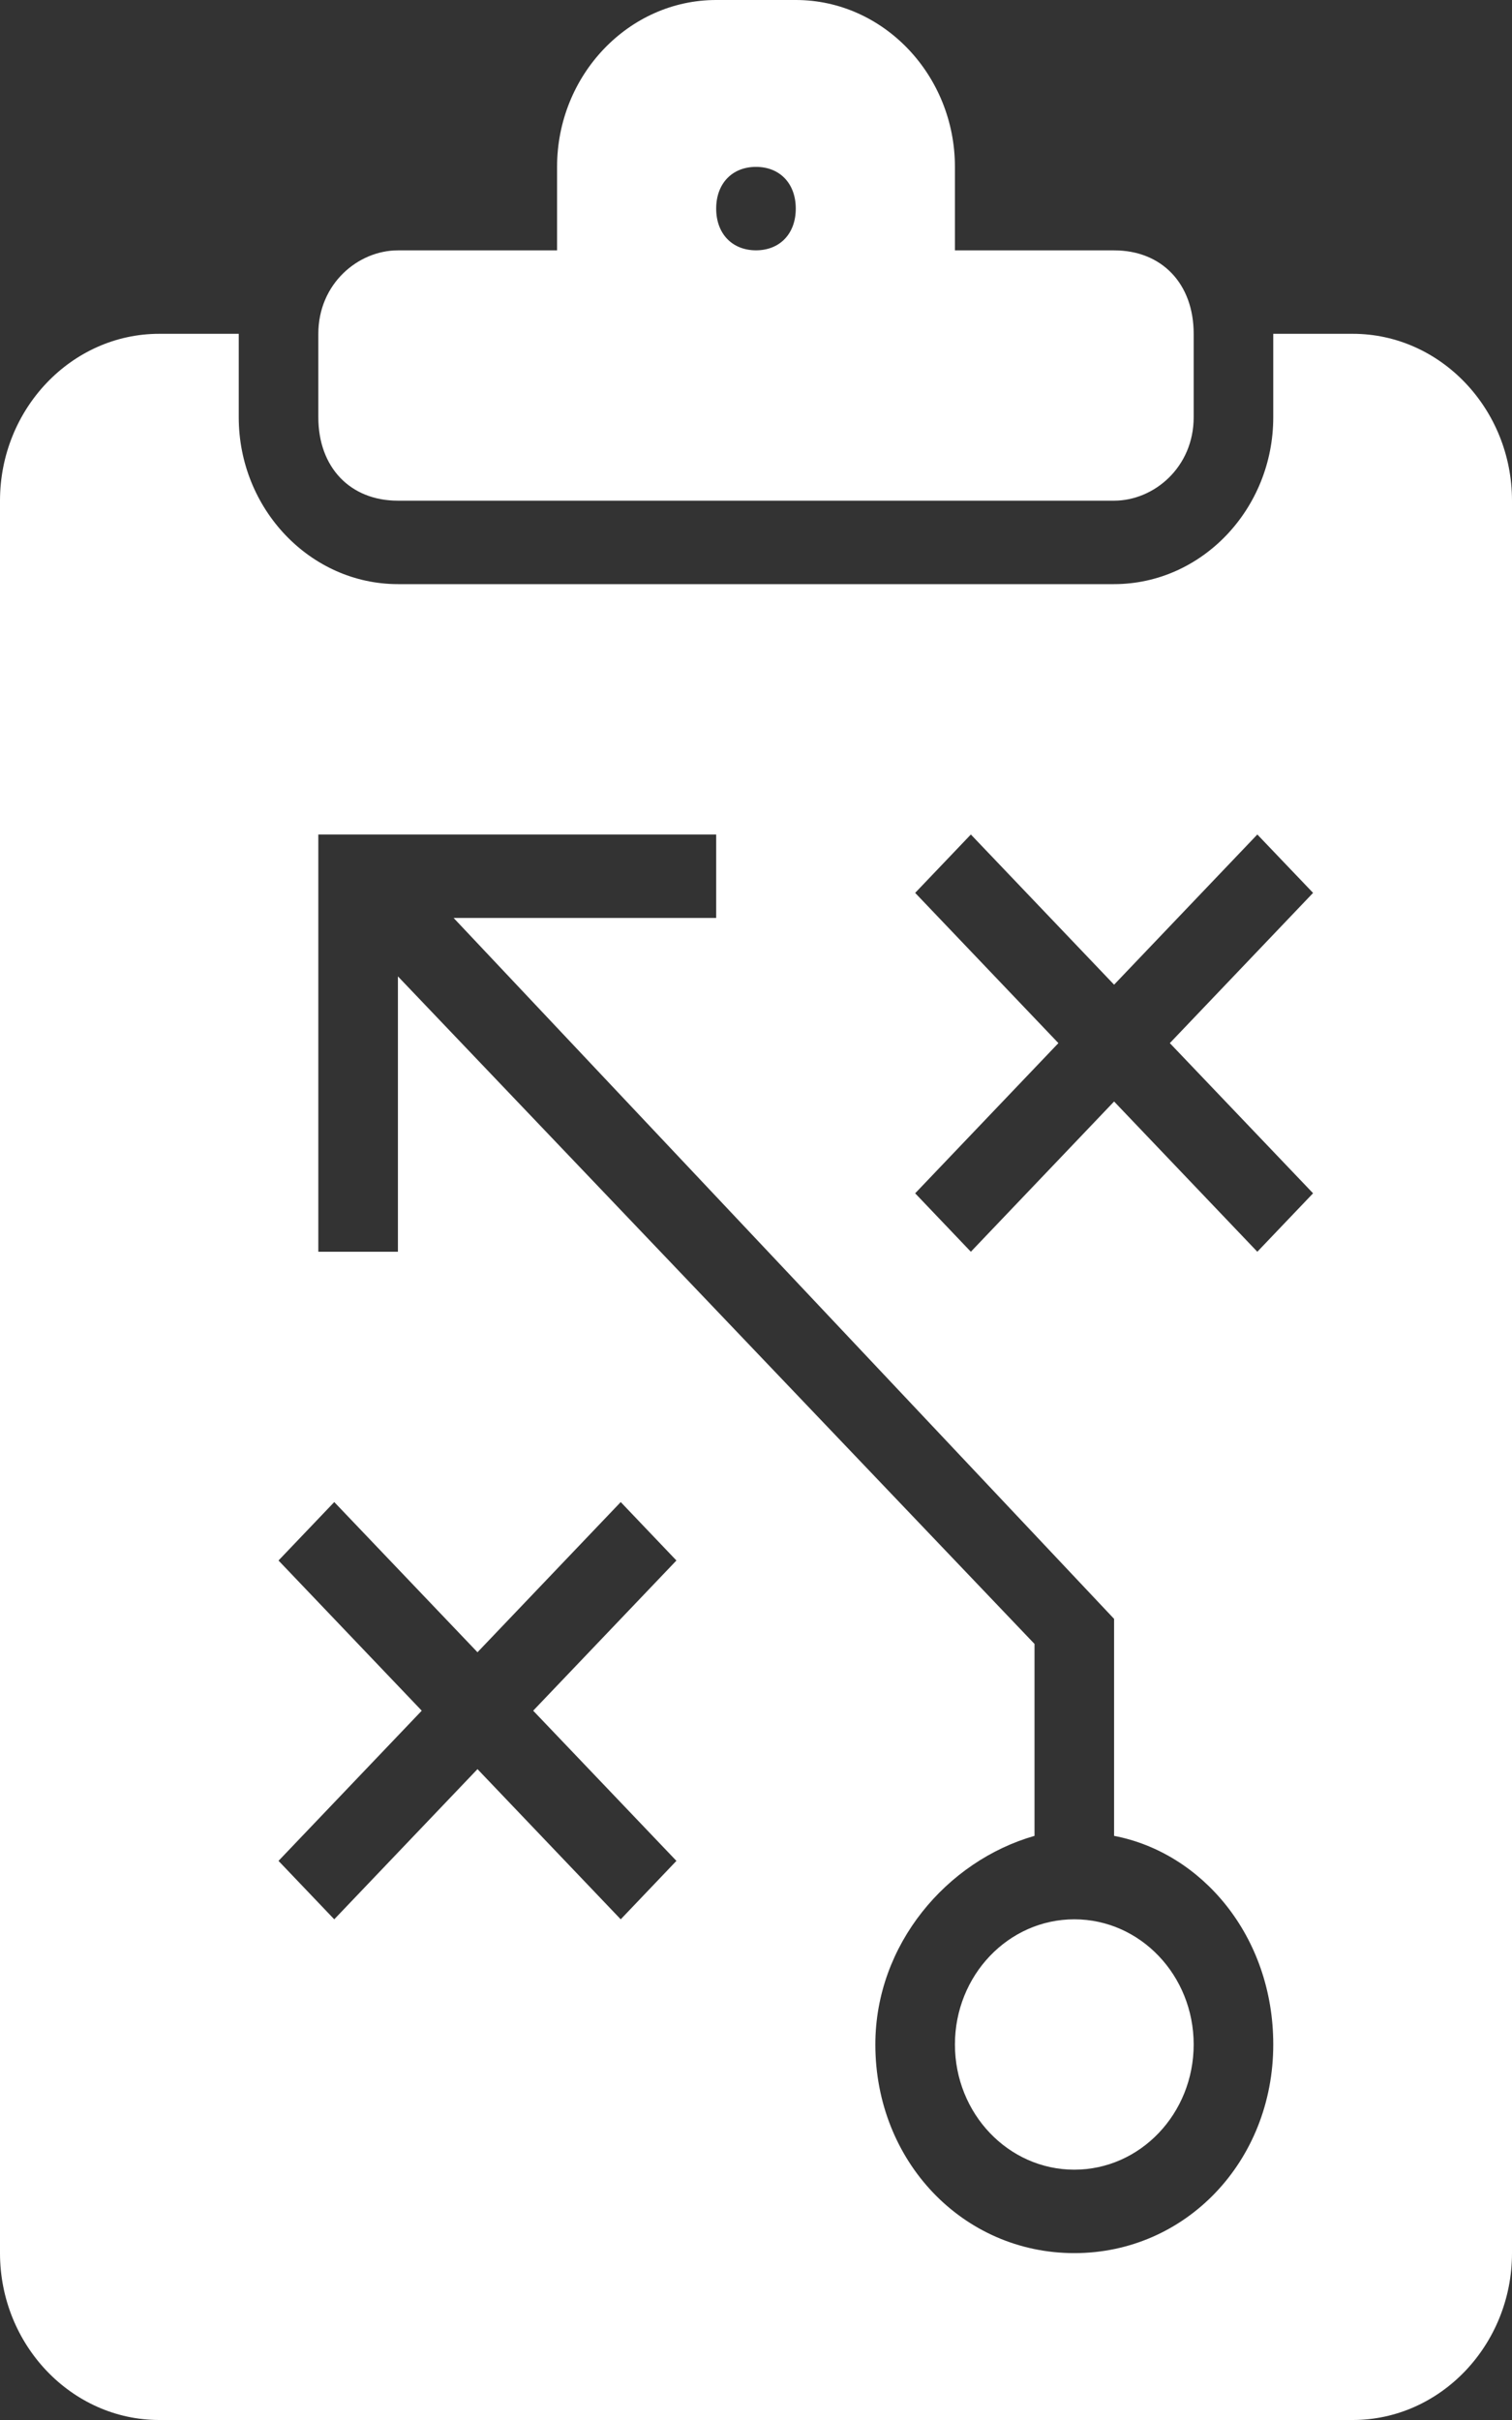 <svg width="30" height="48" viewBox="0 0 30 48" fill="none" xmlns="http://www.w3.org/2000/svg">
<rect x="0" y="0" width="30" height="48" fill="#333333" stroke="none"/>
<path fill-rule="evenodd" clip-rule="evenodd" d="M7.895 9.931H22.105C22.895 9.931 23.684 9.269 23.684 8.276V6.621C23.684 5.628 23.053 4.966 22.105 4.966H18.947V3.31C18.947 1.49 17.526 0 15.79 0H14.21C12.474 0 11.053 1.49 11.053 3.31V4.966H7.895C7.105 4.966 6.316 5.628 6.316 6.621V8.276C6.316 9.269 6.947 9.931 7.895 9.931ZM15 3.31C15.474 3.31 15.789 3.641 15.789 4.138C15.789 4.634 15.474 4.965 15 4.965C14.526 4.965 14.21 4.634 14.21 4.138C14.21 3.641 14.526 3.31 15 3.31ZM25.263 6.621H26.842C28.579 6.621 30 8.11 30 9.931V44.69C30 46.51 28.579 48 26.842 48H3.158C1.421 48 0 46.51 0 44.69V9.931C0 8.11 1.421 6.621 3.158 6.621H4.737V8.276C4.737 10.097 6.158 11.586 7.895 11.586H22.105C23.842 11.586 25.263 10.097 25.263 8.276V6.621ZM13.421 36.91L12.316 38.069L9.474 35.09L6.632 38.069L5.526 36.91L8.368 33.931L5.526 30.952L6.632 29.793L9.474 32.772L12.316 29.793L13.421 30.952L10.579 33.931L13.421 36.91ZM17.368 40.552C17.368 42.869 19.105 44.69 21.316 44.69C23.526 44.69 25.263 42.869 25.263 40.552C25.263 38.4 23.842 36.745 22.105 36.414V32.11L9 18.207H14.21V16.552H6.316V24.828H7.895V19.366L20.526 32.607V36.414C18.79 36.91 17.368 38.566 17.368 40.552ZM26.053 23.669L24.947 24.828L22.105 21.848L19.263 24.828L18.158 23.669L21 20.69L18.158 17.71L19.263 16.552L22.105 19.531L24.947 16.552L26.053 17.71L23.211 20.69L26.053 23.669ZM23.684 40.552C23.684 41.923 22.624 43.035 21.316 43.035C20.008 43.035 18.947 41.923 18.947 40.552C18.947 39.181 20.008 38.069 21.316 38.069C22.624 38.069 23.684 39.181 23.684 40.552Z" fill="white"/>
</svg>
